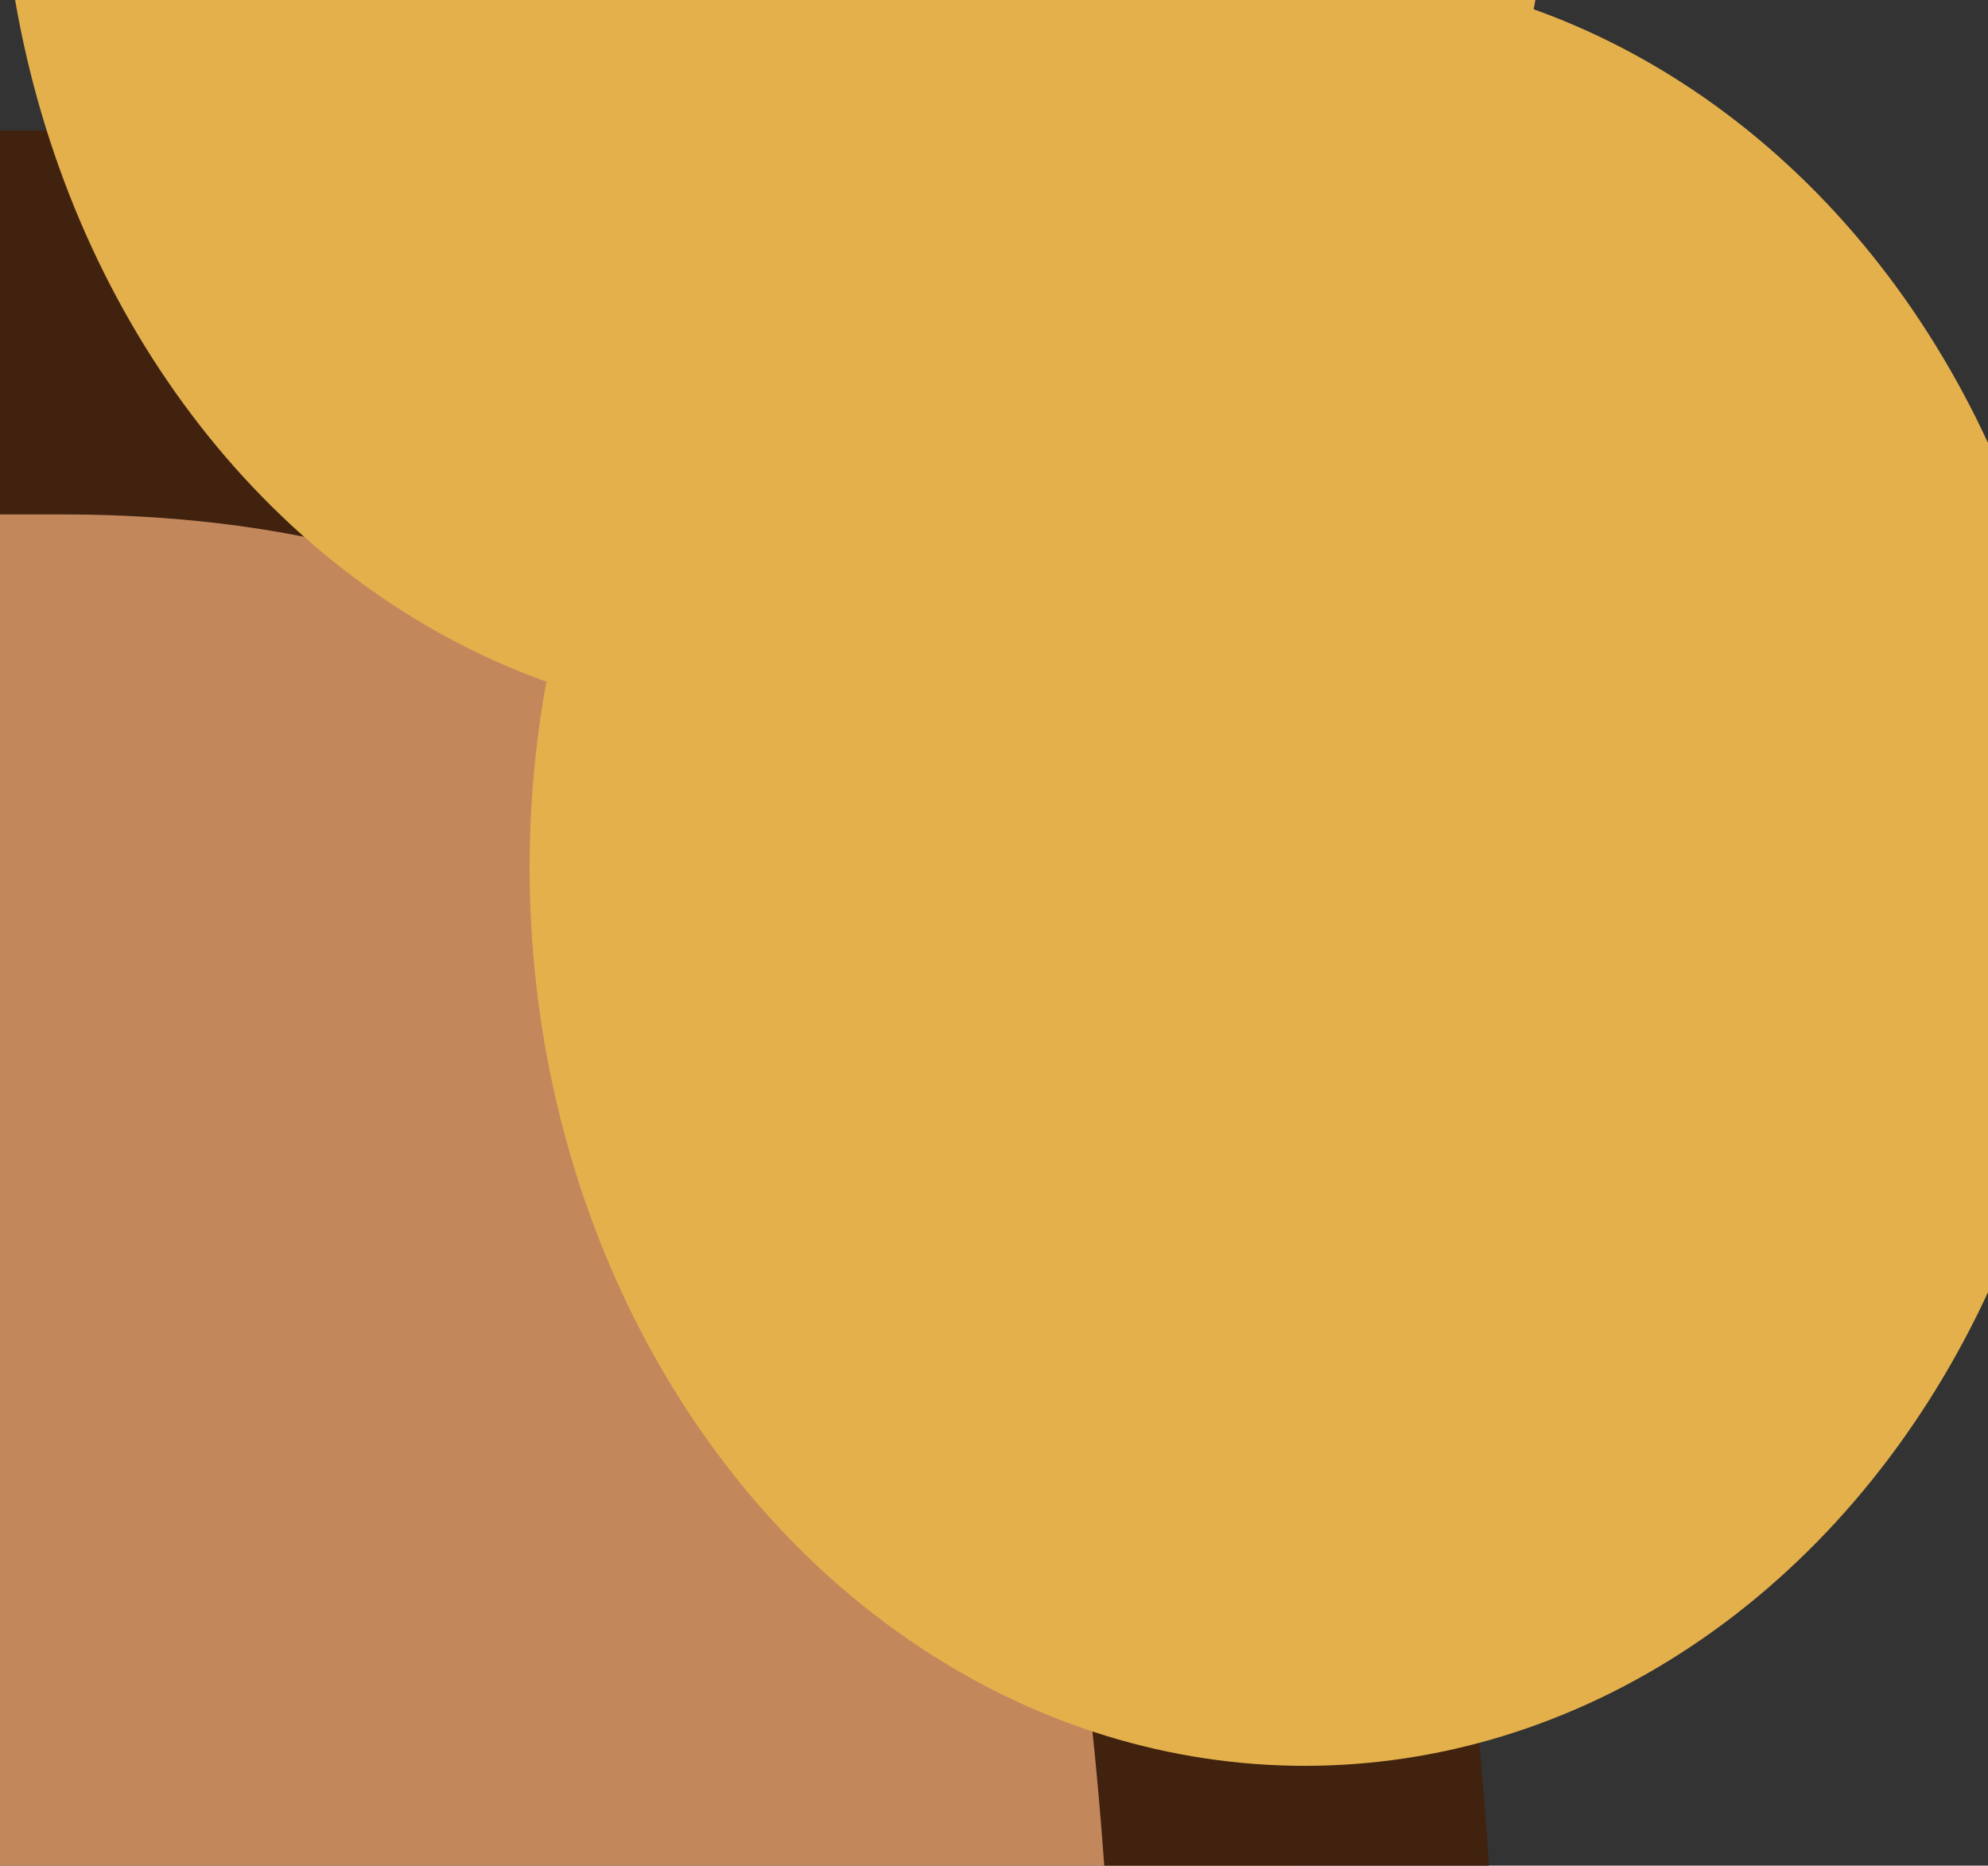 <?xml version="1.0" encoding="utf-8"?>
<!-- Generator: Adobe Illustrator 16.0.2, SVG Export Plug-In . SVG Version: 6.00 Build 0)  -->
<!DOCTYPE svg PUBLIC "-//W3C//DTD SVG 1.1//EN" "http://www.w3.org/Graphics/SVG/1.1/DTD/svg11.dtd">
<svg version="1.1" id="圖層_1" xmlns="http://www.w3.org/2000/svg" xmlns:xlink="http://www.w3.org/1999/xlink" x="0px" y="0px"
	 width="25.9px" height="24.3px" viewBox="0 0 25.9 24.3" enable-background="new 0 0 25.9 24.3" xml:space="preserve">
<rect x="0" y="0" width="25.9" height="24.3" fill="#333333" stroke="none"/>
<rect x="-110.5" y="36.4" fill="#EA5514" stroke="#40220F" stroke-width="3" stroke-linejoin="round" stroke-miterlimit="10" width="122.8" height="9.3"/>
<rect x="-106.8" y="46.2" fill="#FAEE00" stroke="#40220F" stroke-width="3" stroke-linejoin="round" stroke-miterlimit="10" width="115.4" height="7"/>
<path id="XMLID_11_" fill="#89BA28" stroke="#8FC31F" stroke-width="5" stroke-linecap="round" stroke-linejoin="round" stroke-miterlimit="10" d="
	M2.8,43.5c0,1.7-1.6,3.1-3.5,3.1c-1.9,0-3.5-1.4-3.5-3.1c0-1.7-1.6-3.1-3.5-3.1c-1.9,0-3.5,1.4-3.5,3.1c0,1.7-1.6,3.1-3.5,3.1
	c-1.9,0-3.5-1.4-3.5-3.1c0-1.7-1.6-3.1-3.5-3.1c-1.9,0-3.5,1.4-3.5,3.1c0,1.7-1.6,3.1-3.5,3.1s-3.5-1.4-3.5-3.1
	c0-1.7-1.6-3.1-3.5-3.1c-1.9,0-3.5,1.4-3.5,3.1c0,1.7-1.6,3.1-3.5,3.1c-1.9,0-3.5-1.4-3.5-3.1c0-1.7-1.6-3.1-3.5-3.1
	c-1.9,0-3.5,1.4-3.5,3.1c0,1.7-1.6,3.1-3.5,3.1c-1.9,0-2.7-1.4-2.7-3.1c0-1.7-1.6-3.1-3.5-3.1c-1.9,0-3.5,1.4-3.5,3.1
	c0,1.7-1.6,3.1-3.5,3.1s-3.5-1.4-3.5-3.1c0-1.7-1.6-3.1-3.5-3.1c-1.9,0-3.5,1.4-3.5,3.1c0,1.7-1.6,3.1-3.5,3.1
	c-1.9,0-3.5-1.4-3.5-3.1c0-1.7-1.6-3.1-3.5-3.1s-3.5,1.4-3.5,3.1c0,1.7-1.6,3.1-3.5,3.1s-2.9-1.4-2.9-3.1v-6.2H2.9v6.2H2.8z"/>
<path id="XMLID_1_" fill="#C3875C" stroke="#40220F" stroke-width="5" stroke-linecap="round" stroke-linejoin="round" stroke-miterlimit="10" d="
	M-29.3,4.2H-32h-67.1c-8.9,0-16.1,14.3-16.1,31.9l0,0h29.7h6.8h95.7v0.3l0,0c0-5.6,0.7-15.8-2.4-23.2c-2.2-5.2-6.3-9-13.8-9h-3.6
	h-5.3"/>
<path fill="#C3875C" stroke="#40220F" stroke-width="5" stroke-linecap="round" stroke-linejoin="round" stroke-miterlimit="10" d="
	M-76.9,36.4"/>
<path fill="#C3875C" stroke="#40220F" stroke-width="5" stroke-linecap="round" stroke-linejoin="round" stroke-miterlimit="10" d="
	M-83.7,36.4"/>
<path fill="#C3875C" stroke="#40220F" stroke-width="5" stroke-linecap="round" stroke-linejoin="round" stroke-miterlimit="10" d="
	M-92.6,36.4"/>
<ellipse fill="#FFFFFF" cx="-88.2" cy="24.3" rx="2.7" ry="1.9"/>
<ellipse fill="#FFFFFF" cx="-52.2" cy="13.2" rx="2.7" ry="1.9"/>
<ellipse fill="#FFFFFF" cx="-13.2" cy="26.3" rx="2.7" ry="1.9"/>
<ellipse fill="#FFFFFF" cx="-29.3" cy="17.1" rx="2.7" ry="1.9"/>
<ellipse fill="#FFFFFF" cx="-43.8" cy="26.3" rx="2.7" ry="1.9"/>
<ellipse fill="#FFFFFF" cx="-89.9" cy="9.3" rx="2.7" ry="1.9"/>
<ellipse fill="#FFFFFF" cx="-69.5" cy="20.5" rx="2.7" ry="1.9"/>
<path fill="#C3875C" stroke="#40220F" stroke-width="5" stroke-linecap="round" stroke-linejoin="round" stroke-miterlimit="10" d="
	M8.6,6.1"/>
<ellipse fill="#E4B04C" cx="10.1" cy="-2.3" rx="10.1" ry="11.7"/>
<ellipse fill="#E4B04C" cx="17" cy="11.3" rx="10.1" ry="11.7"/>
</svg>
